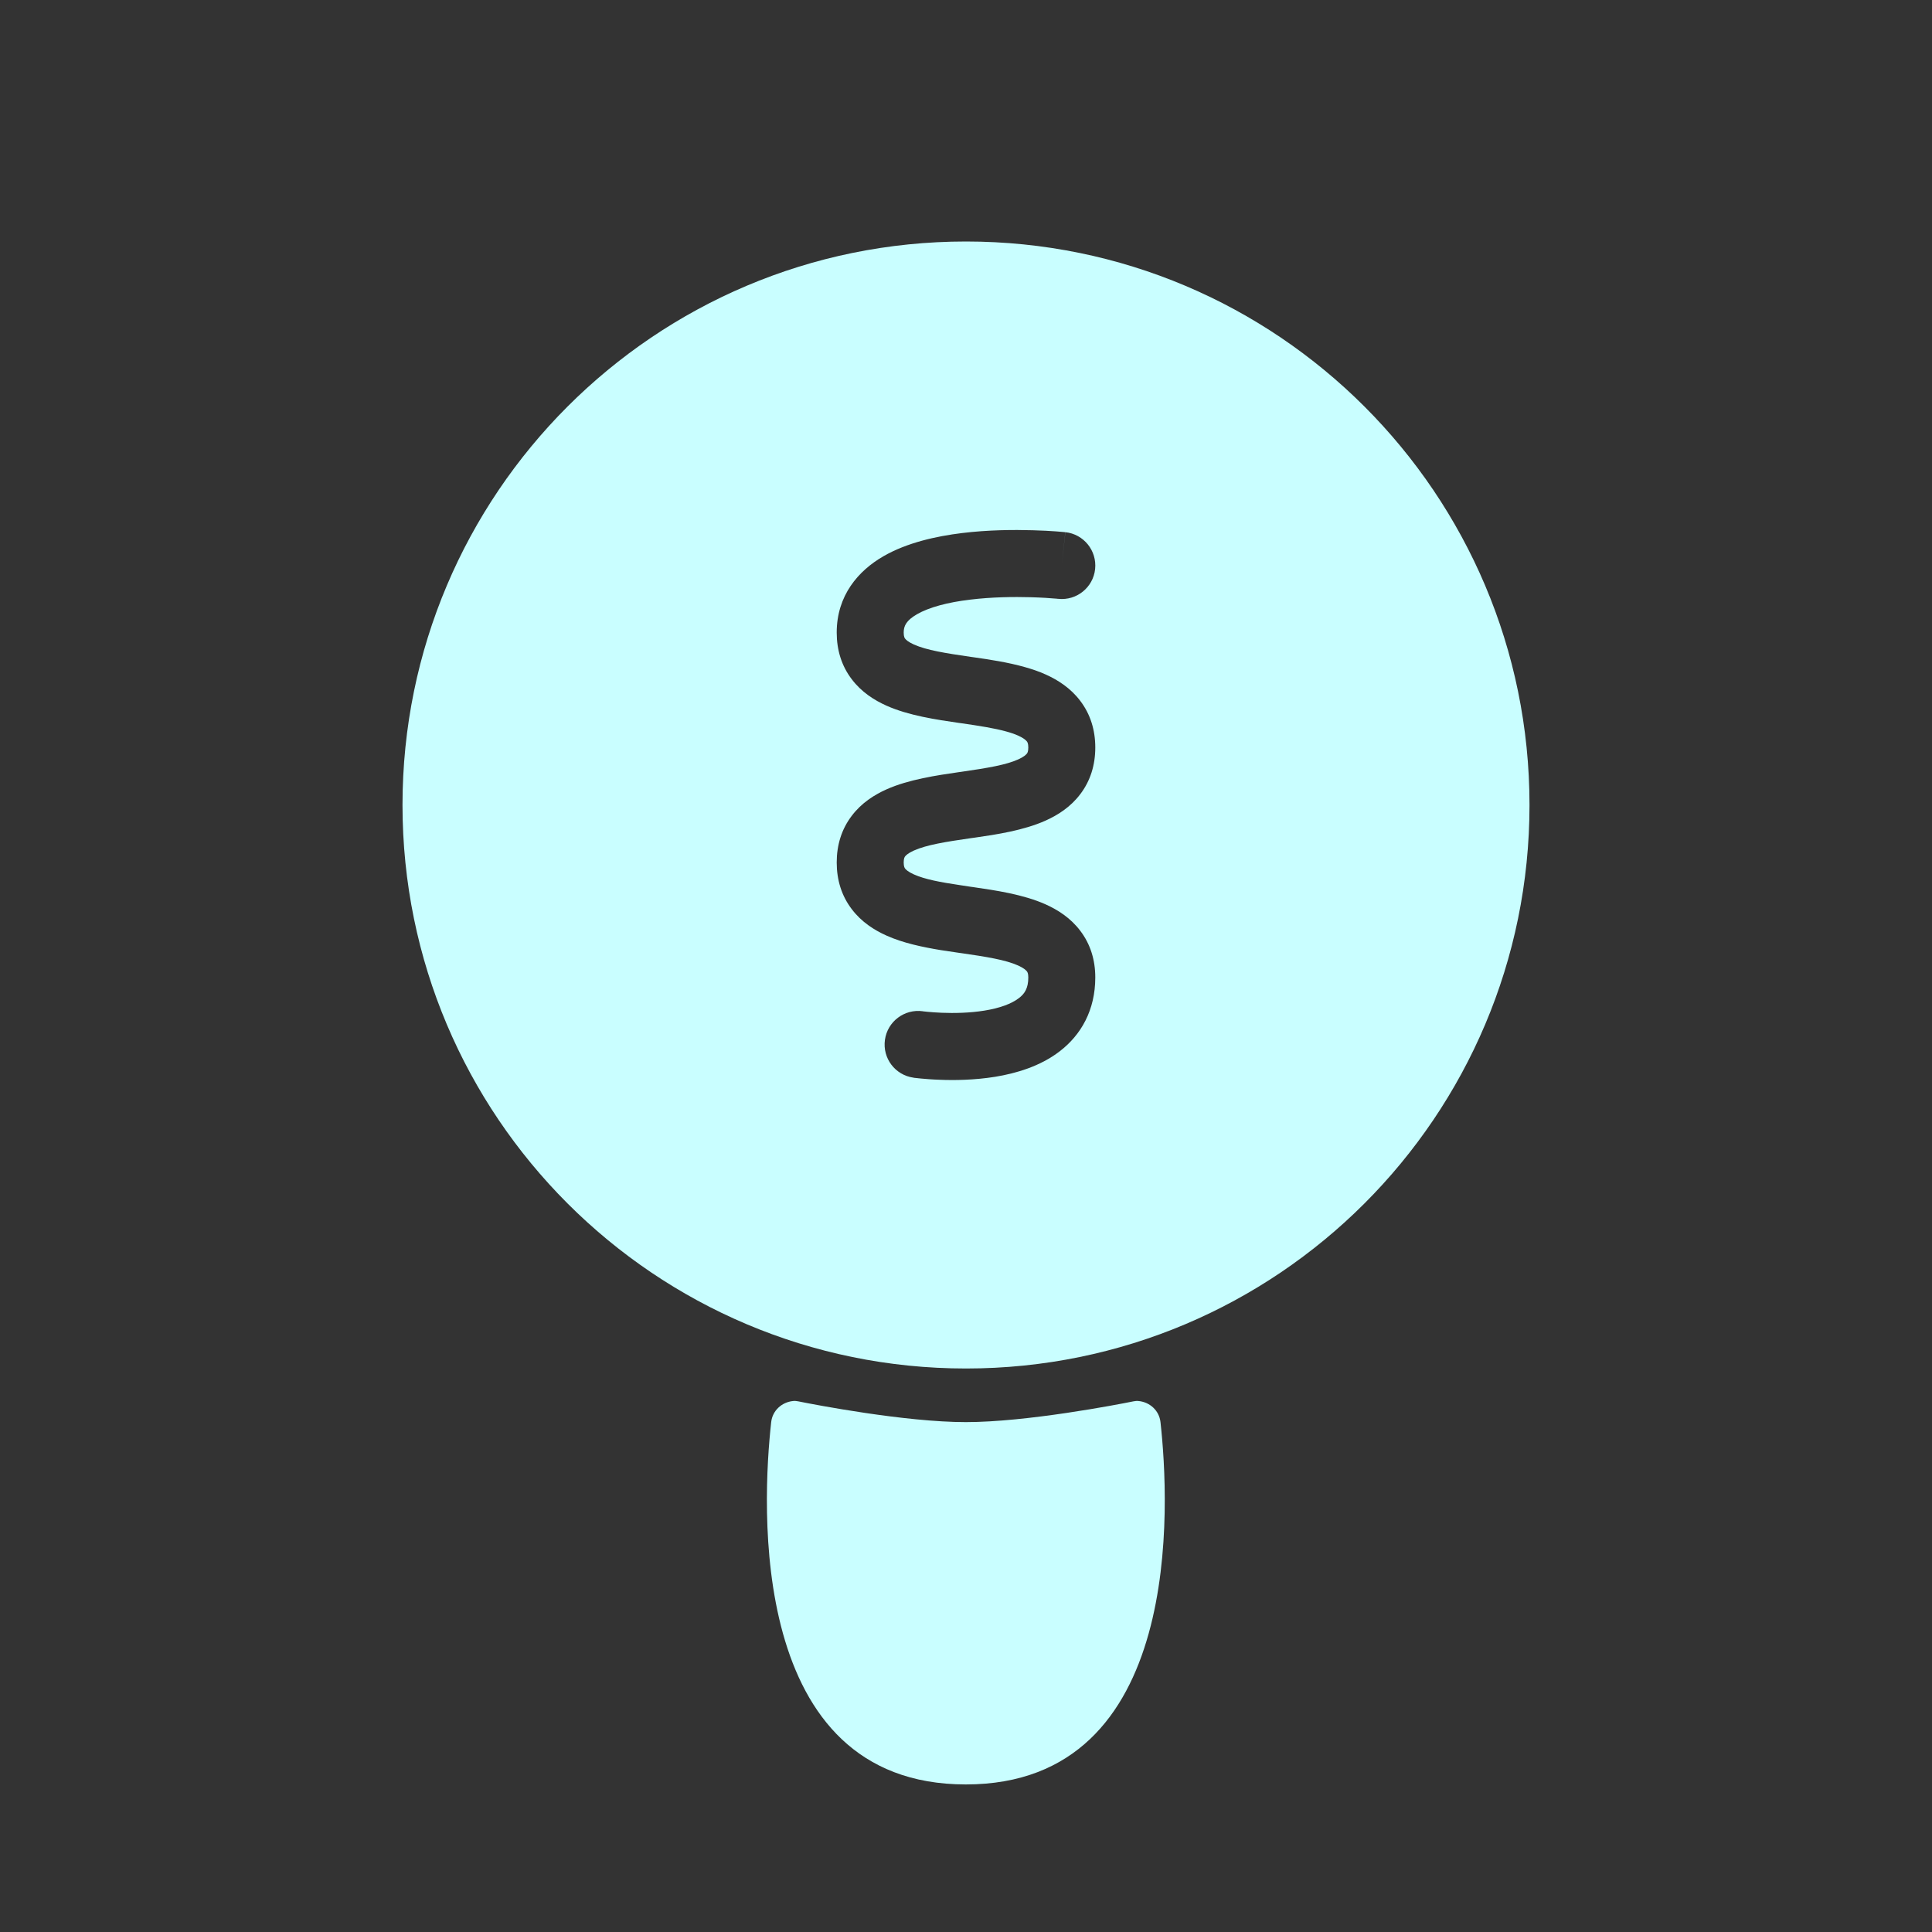 <svg width="24" height="24" viewBox="0 0 24 24" fill="none" xmlns="http://www.w3.org/2000/svg">
<rect x="0" y="0" width="24" height="24" fill="#333333" stroke="none"/>
<path fill-rule="evenodd" clip-rule="evenodd" d="M12 17C15.866 17 19 13.866 19 10C19 6.134 15.866 3 12 3C8.134 3 5 6.134 5 10C5 13.866 8.134 17 12 17ZM14.08 17.408C14.101 17.404 14.123 17.401 14.144 17.404C14.285 17.418 14.4 17.523 14.416 17.666C14.527 18.667 14.72 22.167 11.998 22.167C9.275 22.167 9.469 18.667 9.58 17.666C9.596 17.523 9.711 17.418 9.852 17.404C9.873 17.401 9.895 17.404 9.916 17.408C10.118 17.449 11.243 17.666 11.998 17.666C12.753 17.666 13.878 17.449 14.08 17.408ZM13.19 7.025C13.234 6.611 13.233 6.611 13.233 6.611L13.233 6.611L13.232 6.611L13.23 6.611L13.224 6.61L13.201 6.608C13.181 6.606 13.153 6.604 13.118 6.601C13.048 6.596 12.949 6.59 12.83 6.587C12.595 6.58 12.275 6.582 11.949 6.622C11.632 6.661 11.269 6.74 10.974 6.91C10.662 7.09 10.394 7.397 10.394 7.858C10.394 8.076 10.455 8.273 10.581 8.438C10.701 8.597 10.86 8.698 11.012 8.766C11.289 8.89 11.636 8.94 11.91 8.98L11.94 8.984C12.168 9.017 12.353 9.046 12.497 9.086C12.553 9.101 12.603 9.118 12.648 9.138C12.719 9.17 12.746 9.197 12.756 9.21L12.756 9.21C12.761 9.216 12.774 9.233 12.774 9.286C12.774 9.339 12.761 9.356 12.756 9.362L12.756 9.362C12.746 9.375 12.719 9.402 12.648 9.434C12.572 9.468 12.479 9.494 12.369 9.517C12.248 9.542 12.106 9.564 11.94 9.588L11.91 9.592C11.636 9.632 11.289 9.682 11.012 9.806C10.86 9.874 10.701 9.975 10.581 10.134C10.455 10.299 10.394 10.496 10.394 10.714C10.394 10.932 10.455 11.129 10.581 11.294C10.701 11.453 10.86 11.554 11.012 11.622C11.218 11.715 11.464 11.766 11.689 11.803C11.766 11.815 11.84 11.826 11.91 11.836L11.94 11.84C12.257 11.886 12.489 11.923 12.648 11.994C12.719 12.026 12.746 12.053 12.756 12.066L12.756 12.066C12.761 12.072 12.774 12.089 12.774 12.142C12.774 12.278 12.727 12.346 12.657 12.399C12.568 12.468 12.422 12.523 12.23 12.554C12.045 12.584 11.852 12.587 11.7 12.581C11.626 12.578 11.564 12.573 11.522 12.569C11.501 12.567 11.485 12.565 11.475 12.564L11.464 12.563L11.463 12.562L11.463 12.562L11.463 12.562C11.235 12.531 11.025 12.689 10.993 12.917C10.961 13.145 11.119 13.355 11.347 13.387L11.403 12.986C11.347 13.387 11.347 13.387 11.347 13.387L11.348 13.387L11.348 13.387L11.35 13.388L11.356 13.389L11.375 13.391C11.391 13.393 11.414 13.395 11.441 13.398C11.497 13.403 11.575 13.41 11.668 13.413C11.851 13.421 12.104 13.418 12.364 13.376C12.619 13.334 12.92 13.248 13.165 13.059C13.43 12.855 13.606 12.548 13.606 12.142C13.606 11.924 13.545 11.727 13.419 11.562C13.299 11.403 13.14 11.302 12.988 11.234C12.711 11.11 12.364 11.06 12.09 11.02L12.06 11.016C12.014 11.009 11.971 11.003 11.929 10.996C11.678 10.959 11.488 10.923 11.352 10.862C11.281 10.83 11.254 10.803 11.244 10.79L11.244 10.79C11.239 10.784 11.226 10.767 11.226 10.714C11.226 10.661 11.239 10.644 11.244 10.638L11.244 10.638C11.254 10.625 11.281 10.598 11.352 10.566C11.511 10.495 11.743 10.458 12.06 10.412L12.09 10.408L12.09 10.408C12.095 10.407 12.1 10.406 12.105 10.406C12.377 10.367 12.716 10.316 12.988 10.194C13.14 10.126 13.299 10.025 13.419 9.866C13.545 9.701 13.606 9.504 13.606 9.286C13.606 9.068 13.545 8.871 13.419 8.706C13.299 8.547 13.14 8.446 12.988 8.378C12.909 8.342 12.823 8.313 12.735 8.288C12.517 8.226 12.285 8.192 12.09 8.164L12.06 8.16C11.743 8.114 11.511 8.077 11.352 8.006C11.281 7.974 11.254 7.947 11.244 7.934L11.244 7.934C11.239 7.928 11.226 7.911 11.226 7.858C11.226 7.777 11.256 7.709 11.39 7.631C11.541 7.544 11.773 7.482 12.051 7.449C12.32 7.416 12.595 7.413 12.806 7.419C12.876 7.421 12.939 7.424 12.991 7.427C13.015 7.429 13.038 7.43 13.057 7.432C13.087 7.434 13.111 7.436 13.126 7.437L13.143 7.439L13.146 7.439L13.146 7.439L13.146 7.439L13.146 7.439L13.146 7.439L13.147 7.439C13.375 7.463 13.58 7.297 13.604 7.069C13.628 6.84 13.462 6.635 13.234 6.611L13.19 7.025Z" fill="#C9FEFF"/>
</svg>
